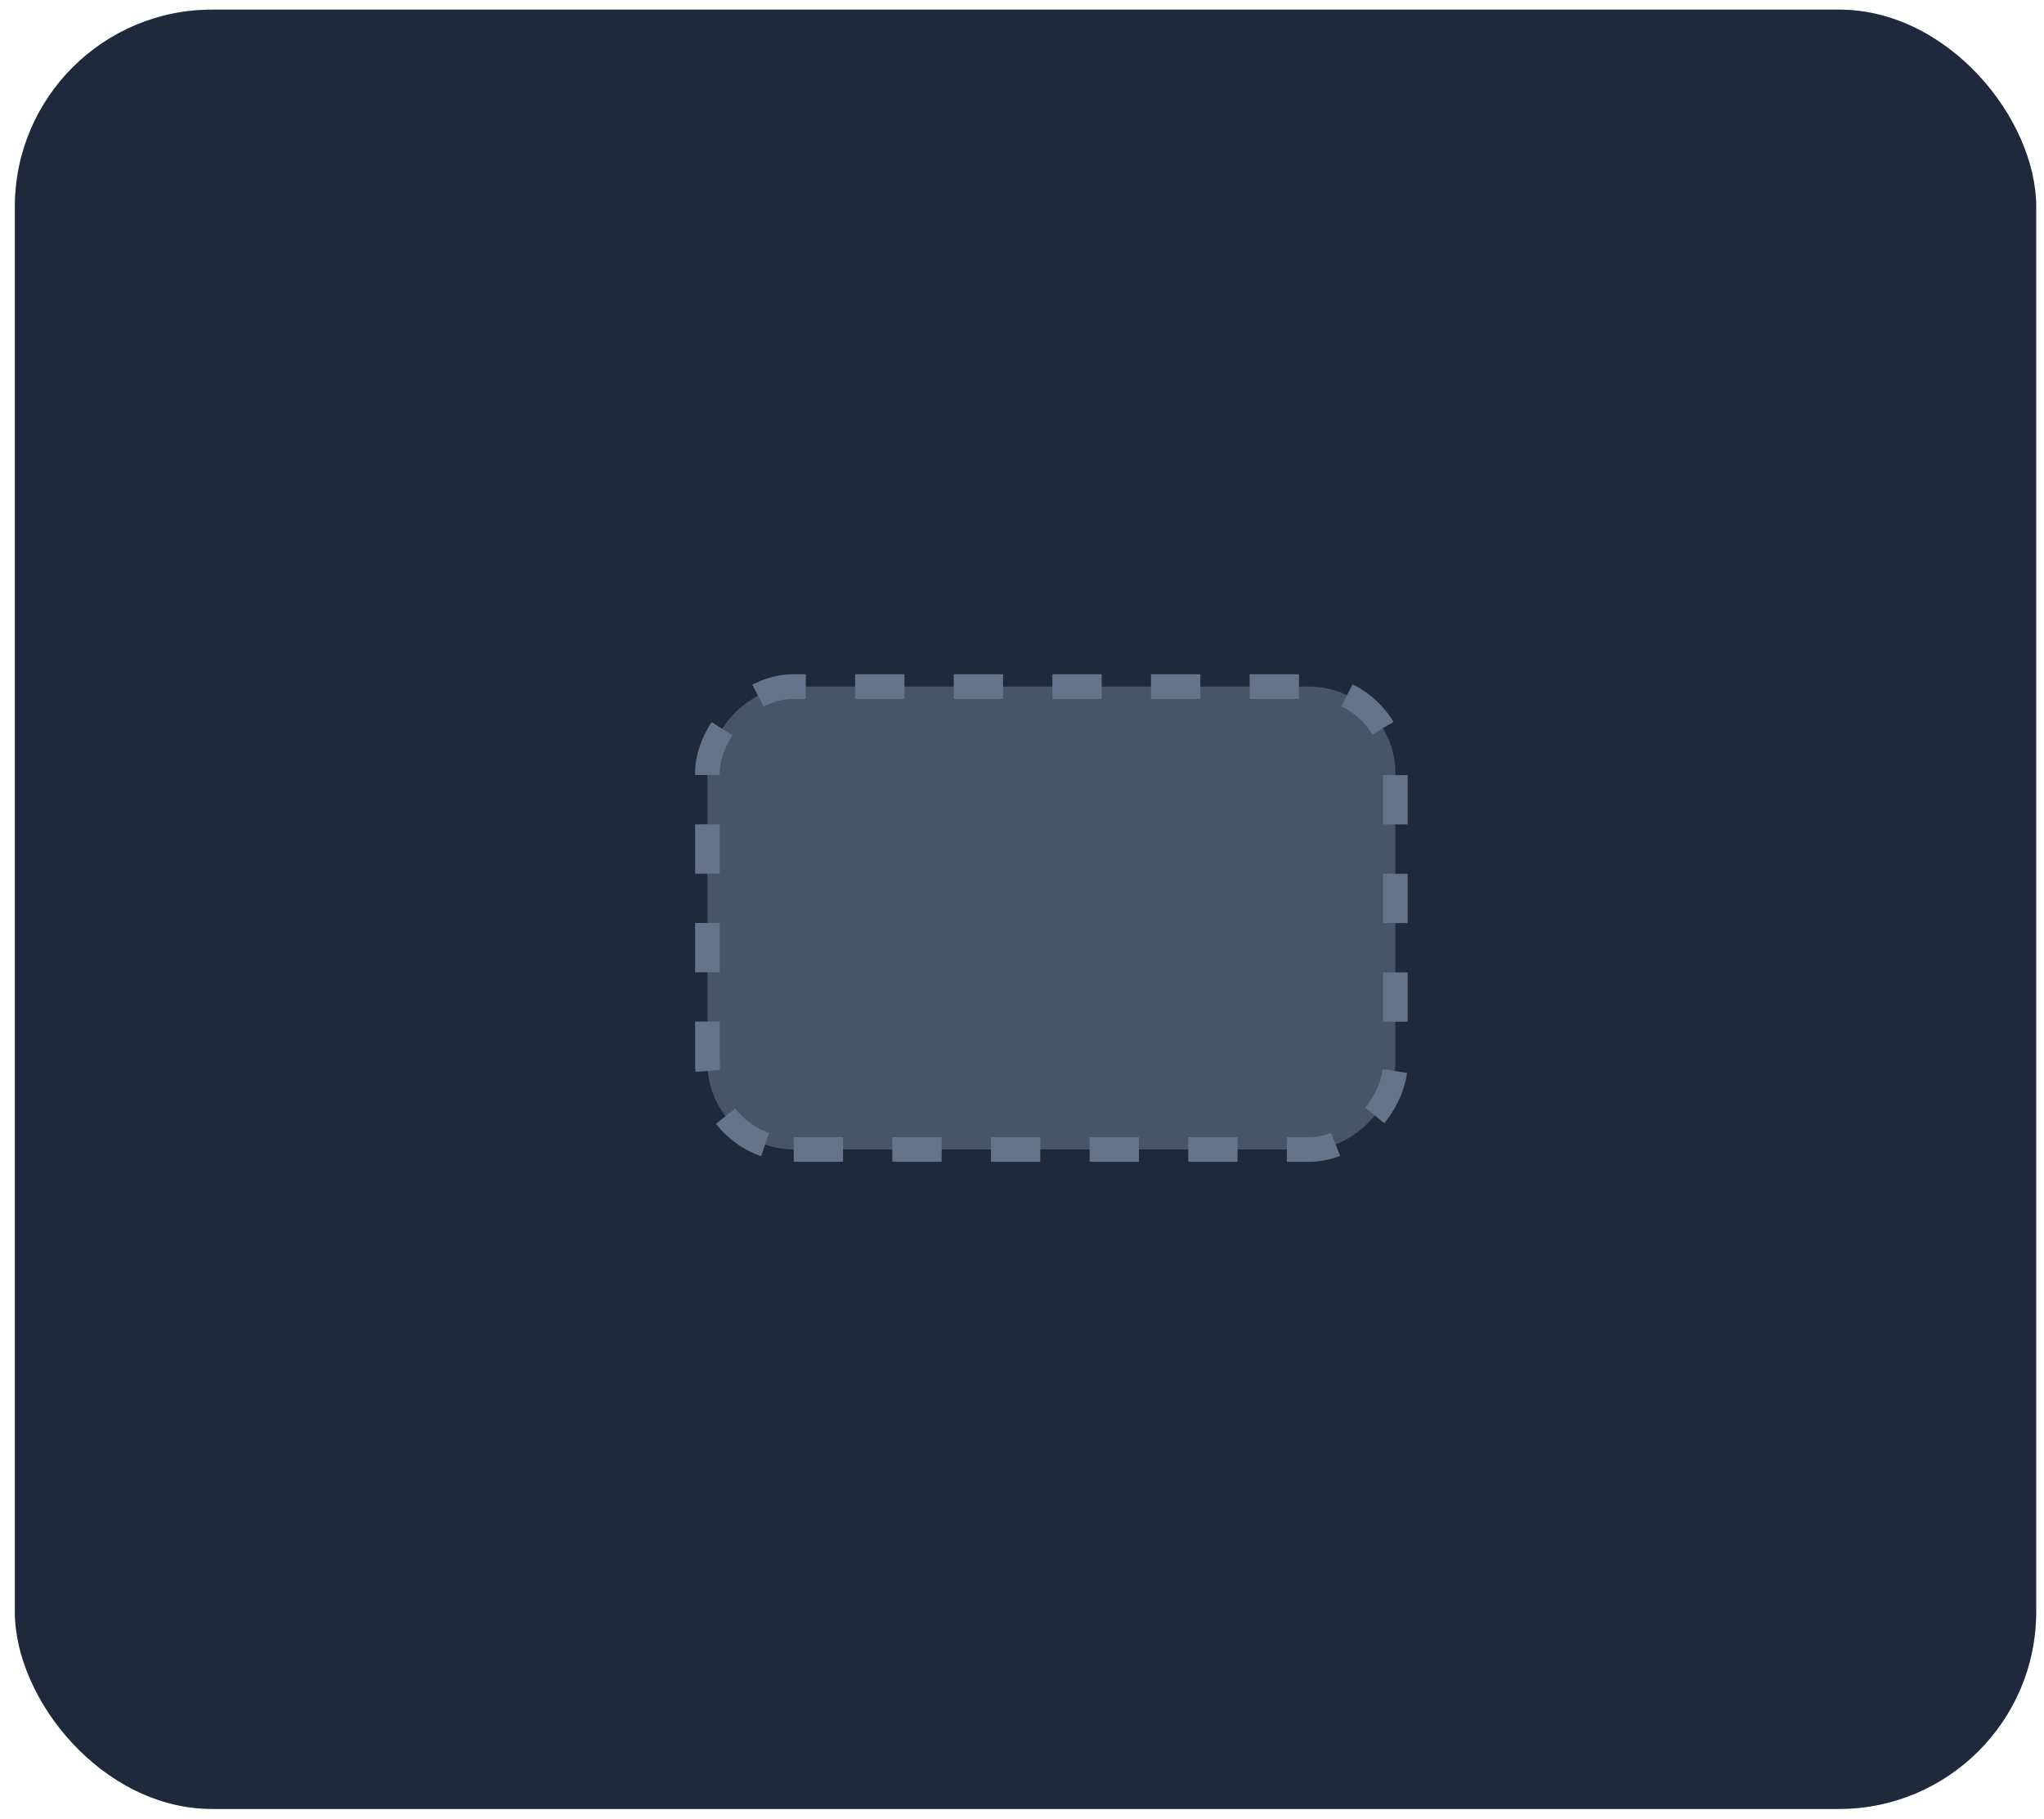 <svg width="109" height="97" viewBox="0 0 109 97" fill="none" xmlns="http://www.w3.org/2000/svg">
<rect x="0.792" y="0.513" width="107.792" height="95.961" rx="10.516" fill="#D9D9D9"/>
<rect x="0.792" y="0.513" width="107.792" height="95.961" rx="10.516" fill="#1E293B"/>
<rect x="0.657" y="-0.657" width="36.685" height="24.686" rx="4.601" transform="matrix(1 0 0 -1 37.068 60.644)" fill="#475569"/>
<rect x="0.657" y="-0.657" width="36.685" height="24.686" rx="4.601" transform="matrix(1 0 0 -1 37.068 60.644)" stroke="#64748B" stroke-width="1.315" stroke-dasharray="2.63 2.63"/>
</svg>
